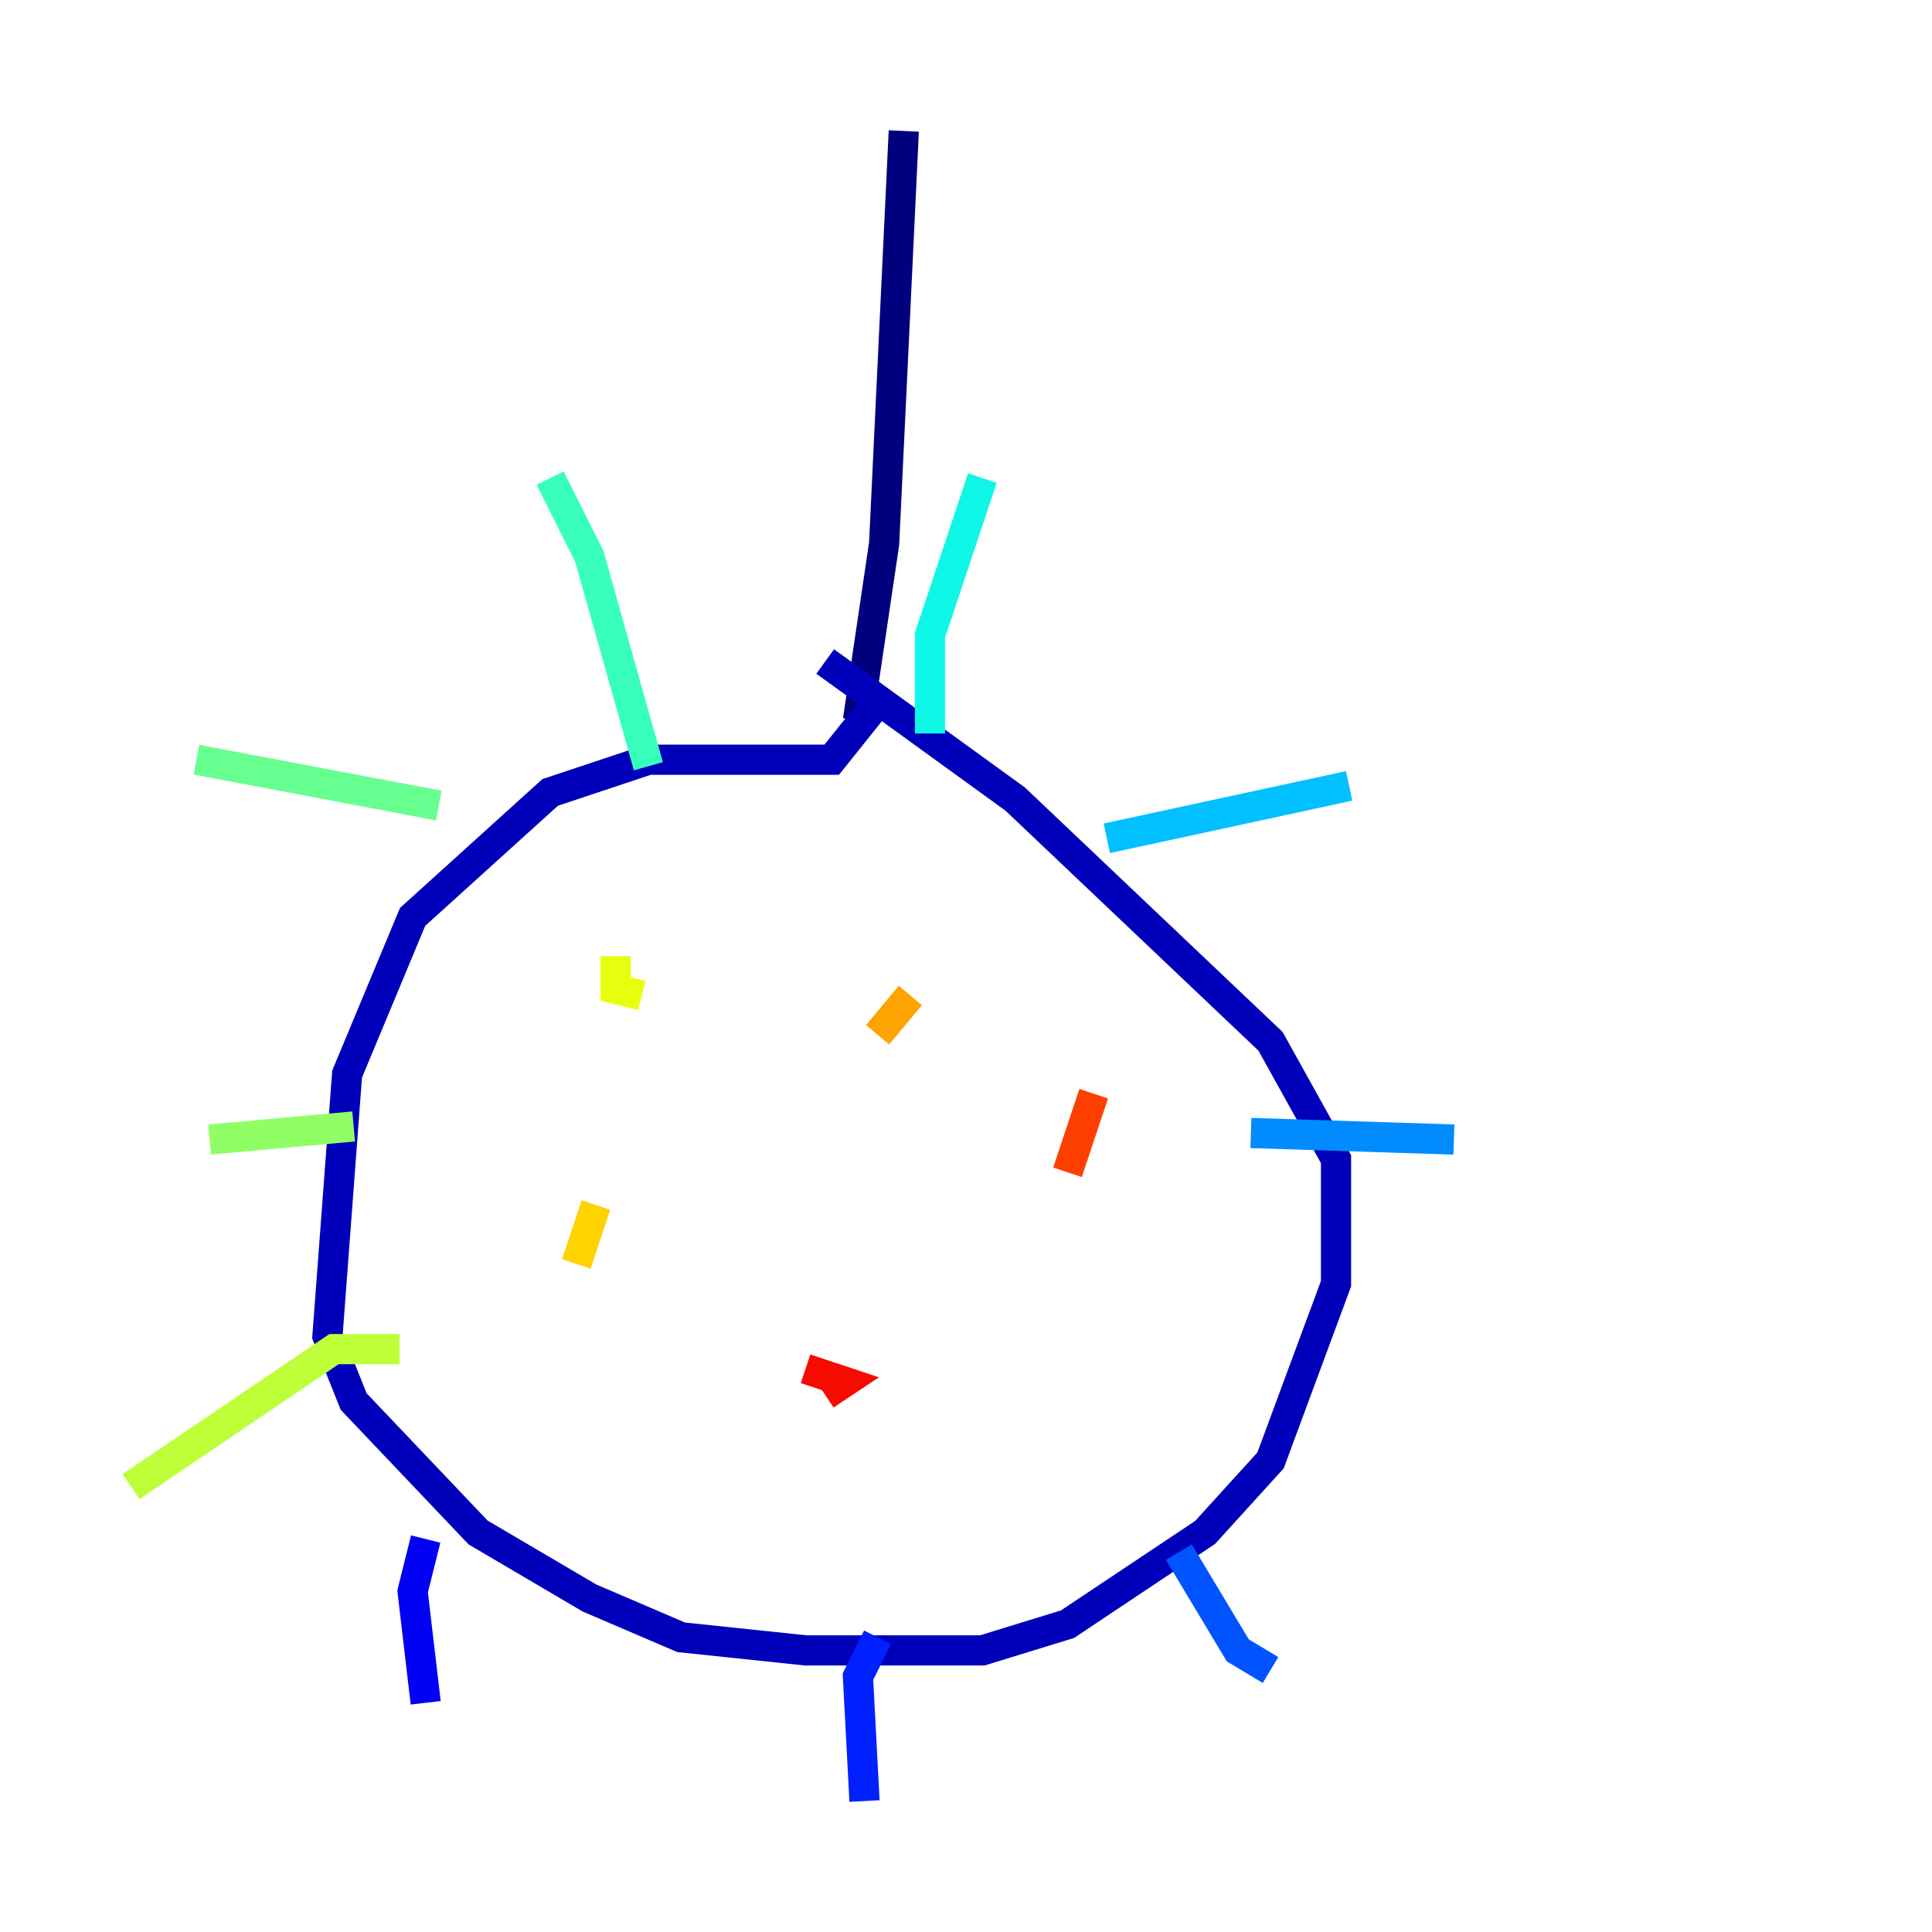 <?xml version="1.0" encoding="utf-8" ?>
<svg baseProfile="tiny" height="128" version="1.2" viewBox="0,0,128,128" width="128" xmlns="http://www.w3.org/2000/svg" xmlns:ev="http://www.w3.org/2001/xml-events" xmlns:xlink="http://www.w3.org/1999/xlink"><defs /><polyline fill="none" points="59.878,8.678 58.576,36.014 56.841,47.729" stroke="#00007f" stroke-width="2" /><polyline fill="none" points="58.576,45.993 55.105,50.332 42.956,50.332 36.447,52.502 27.336,60.746 22.997,71.159 21.695,88.515 23.43,92.854 31.675,101.532 39.051,105.871 45.125,108.475 53.37,109.342 65.085,109.342 70.725,107.607 79.837,101.532 84.176,96.759 88.515,85.044 88.515,76.8 84.176,68.99 67.254,52.936 54.671,43.824" stroke="#0000ba" stroke-width="2" /><polyline fill="none" points="28.203,101.966 27.336,105.437 28.203,112.814" stroke="#0000f5" stroke-width="2" /><polyline fill="none" points="58.142,108.475 56.841,111.078 57.275,119.322" stroke="#0020ff" stroke-width="2" /><polyline fill="none" points="78.102,102.834 82.007,109.342 84.176,110.644" stroke="#0054ff" stroke-width="2" /><polyline fill="none" points="82.875,75.064 96.325,75.498" stroke="#008cff" stroke-width="2" /><polyline fill="none" points="73.329,55.539 89.383,52.068" stroke="#00c0ff" stroke-width="2" /><polyline fill="none" points="61.614,48.597 61.614,42.088 65.085,31.675" stroke="#0ff8e7" stroke-width="2" /><polyline fill="none" points="42.956,50.766 39.051,36.881 36.447,31.675" stroke="#39ffbd" stroke-width="2" /><polyline fill="none" points="29.071,53.37 13.017,50.332" stroke="#66ff90" stroke-width="2" /><polyline fill="none" points="23.43,74.63 13.885,75.498" stroke="#90ff66" stroke-width="2" /><polyline fill="none" points="26.468,89.383 22.129,89.383 8.678,98.495" stroke="#bdff39" stroke-width="2" /><polyline fill="none" points="40.786,63.349 40.786,65.519 42.522,65.953" stroke="#e7ff0f" stroke-width="2" /><polyline fill="none" points="39.485,79.837 38.183,83.742" stroke="#ffd300" stroke-width="2" /><polyline fill="none" points="60.312,65.953 58.142,68.556" stroke="#ffa300" stroke-width="2" /><polyline fill="none" points="55.539,90.685 55.539,90.685" stroke="#ff6f00" stroke-width="2" /><polyline fill="none" points="72.461,72.461 70.725,77.668" stroke="#ff3f00" stroke-width="2" /><polyline fill="none" points="53.37,90.685 55.973,91.552 54.671,92.42" stroke="#f50b00" stroke-width="2" /><polyline fill="none" points="50.766,76.8 50.766,76.8" stroke="#ba0000" stroke-width="2" /><polyline fill="none" points="69.424,90.251 69.424,90.251" stroke="#7f0000" stroke-width="2" /></svg>